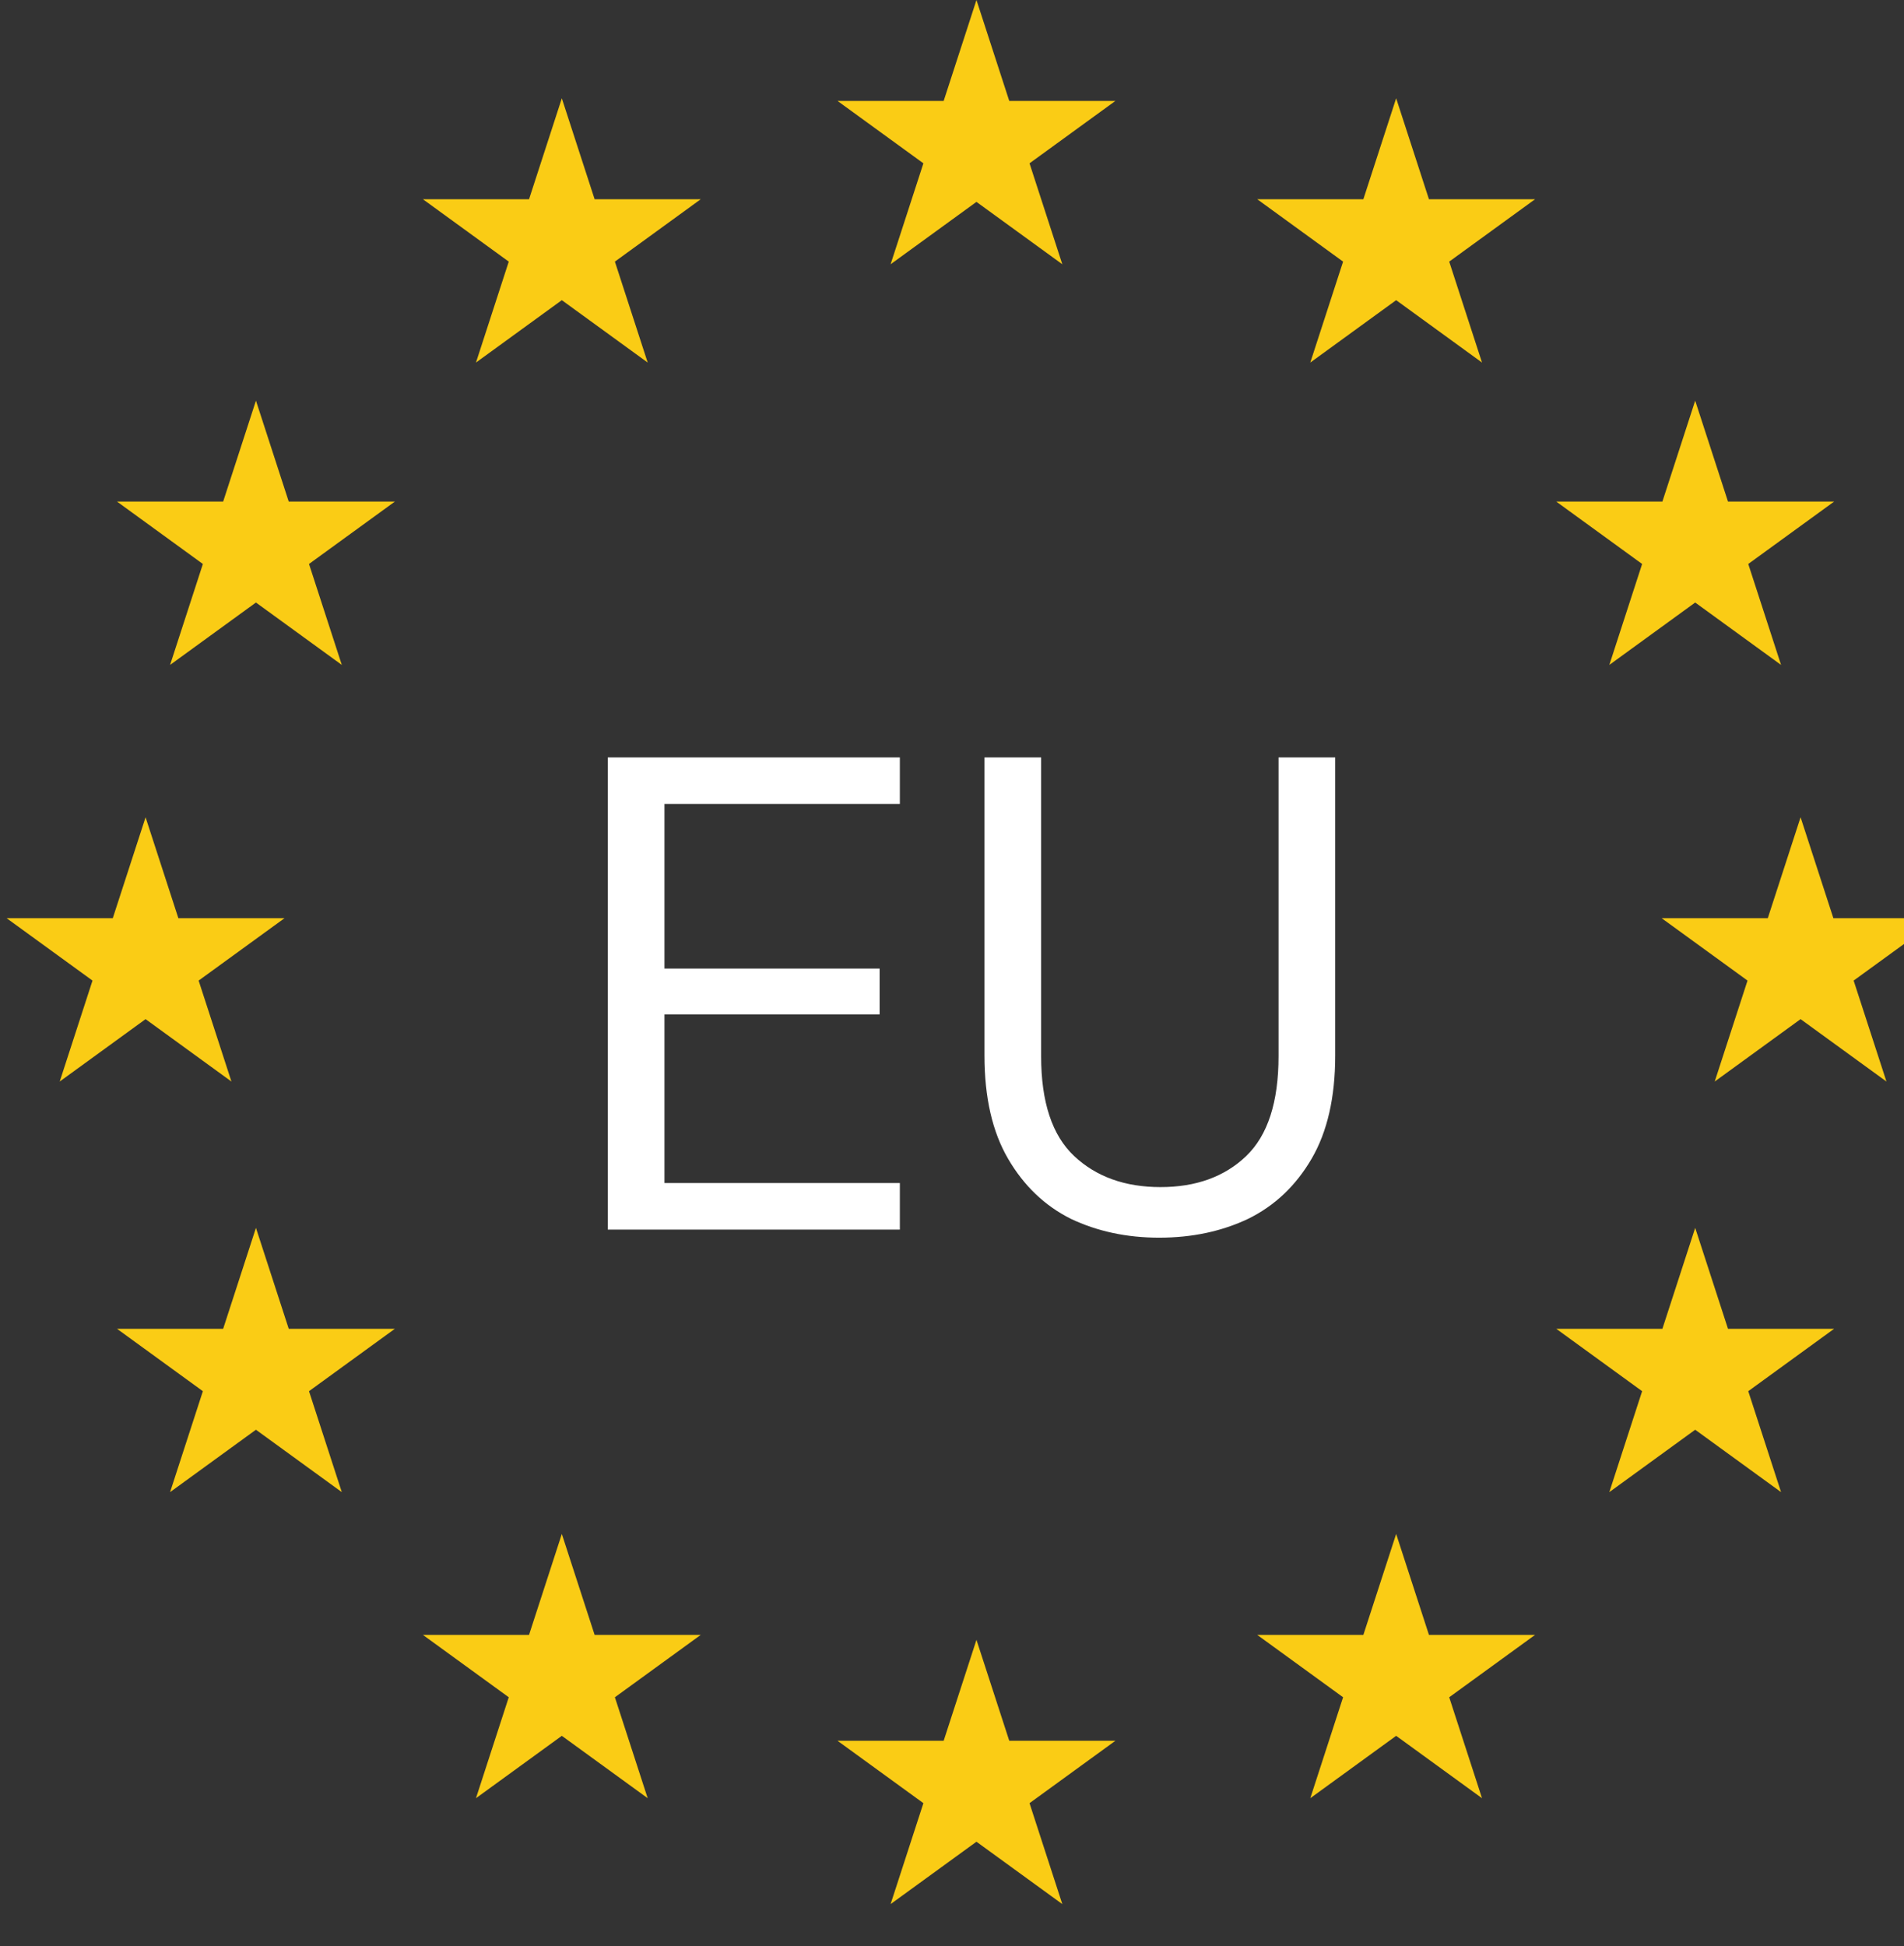 <svg viewBox="0 0 271 277" xmlns="http://www.w3.org/2000/svg"><rect x="0" y="0" width="271" height="277" fill="#333333" stroke="none"/><path d="m138.982 0-4.668 14.366h-15.106l12.221 8.88-4.668 14.365 12.221-8.878 12.22 8.878-4.667-14.366 12.22-8.879h-15.105zm59.736 13.989-4.668 14.366h-15.106l12.221 8.88-4.668 14.366 12.221-8.88 12.22 8.88-4.668-14.367 12.221-8.879h-15.106zm30.341 80.644 12.221-8.88 12.221 8.88-4.668-14.367 12.22-8.879h-15.105l-4.668-14.366-4.668 14.366h-15.106l12.221 8.88zm46.995 36.049h-15.106l-4.668-14.367-4.668 14.367h-15.105l12.22 8.878-4.668 14.367 12.221-8.879 12.221 8.879-4.668-14.367zm-30.106 58.438-4.668-14.367-4.668 14.367h-15.106l12.221 8.878-4.668 14.367 12.221-8.879 12.221 8.879-4.668-14.367 12.22-8.878zm-42.563 43.563-4.667-14.367-4.668 14.367h-15.106l12.221 8.878-4.668 14.367 12.221-8.879 12.22 8.879-4.668-14.367 12.221-8.878zm-59.735 15.072-4.668-14.367-4.668 14.367h-15.106l12.221 8.879-4.668 14.366 12.221-8.879 12.22 8.879-4.667-14.366 12.22-8.879zm-59.016-15.072-4.668-14.367-4.667 14.367h-15.106l12.22 8.878-4.667 14.367 12.22-8.879 12.221 8.879-4.668-14.367 12.221-8.878zm-43.537-43.563-4.668-14.367-4.667 14.367h-15.106l12.22 8.878-4.667 14.367 12.22-8.879 12.221 8.879-4.668-14.367 12.221-8.878zm-20.377-44.072 12.22 8.879-4.667-14.367 12.22-8.878h-15.105l-4.668-14.367-4.668 14.367h-15.106l12.22 8.878-4.666 14.367zm15.71-88.027-4.668 14.366h-15.106l12.22 8.88-4.667 14.366 12.22-8.88 12.221 8.88-4.668-14.367 12.221-8.879h-15.106zm43.536-43.032-4.666 14.366h-15.107l12.22 8.88-4.667 14.365 12.22-8.88 12.221 8.88-4.668-14.367 12.221-8.879h-15.106l-4.668-14.364z" fill="#facc15"/><path d="m86.51 175v-67.2h41.568v6.624h-33.504v23.424h30.624v6.528h-30.624v24h33.504v6.624zm78.476 1.152c-4.608 0-8.8-.896-12.576-2.688-3.712-1.856-6.688-4.704-8.928-8.544s-3.36-8.736-3.36-14.688v-42.432h8.064v42.528c0 6.528 1.568 11.264 4.704 14.208s7.232 4.416 12.288 4.416 9.12-1.472 12.192-4.416 4.608-7.68 4.608-14.208v-42.528h8.064v42.432c0 5.952-1.12 10.848-3.36 14.688s-5.248 6.688-9.024 8.544c-3.776 1.792-8 2.688-12.672 2.688z" fill="#fff"/></svg>
